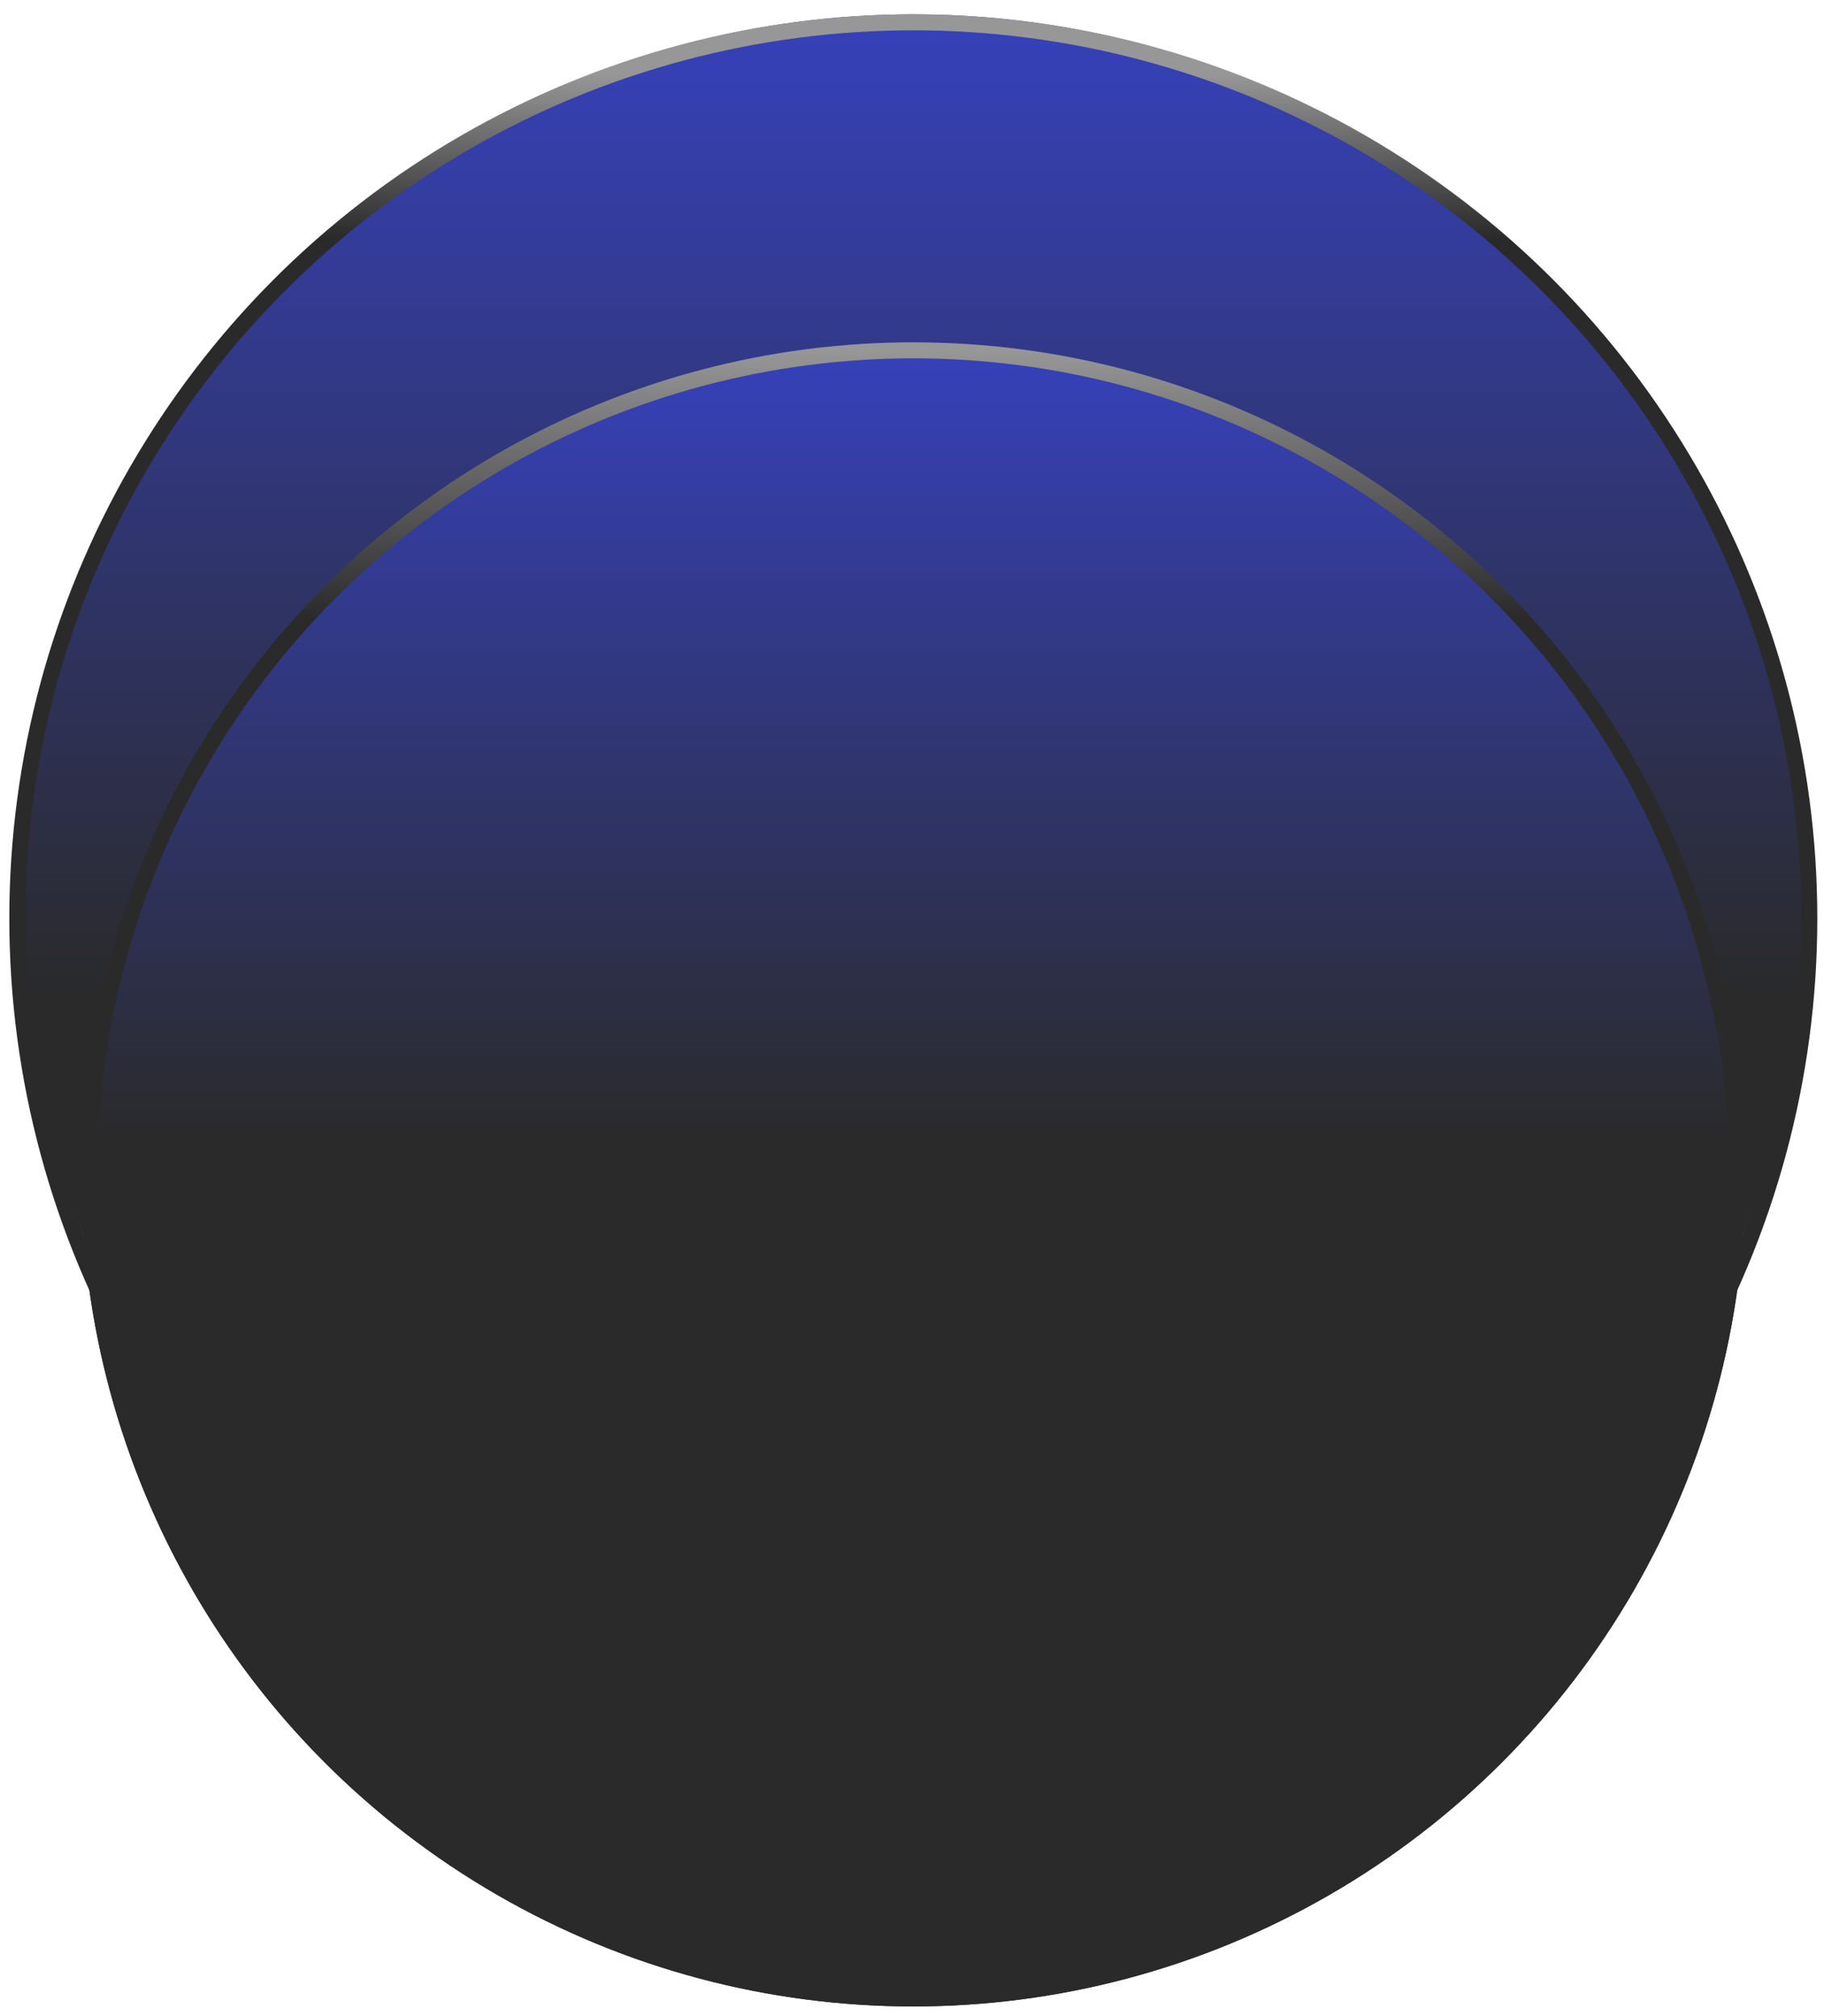 <svg xmlns="http://www.w3.org/2000/svg" width="114" height="126" viewBox="0 0 114 126"><defs><linearGradient x1="50%" y1="55.183%" x2="50%" y2="0%" id="a"><stop stop-color="#2A2A2A" offset="0%"/><stop stop-color="#3641BA" offset="100%"/></linearGradient><linearGradient x1="50%" y1="48.099%" x2="50%" y2="0%" id="b"><stop stop-color="#2A2A2A" offset="0%"/><stop stop-color="#3641BA" offset="100%"/></linearGradient><linearGradient x1="52.19%" y1="16.294%" x2="52.19%" y2="0%" id="c"><stop stop-color="#2A2A2A" offset="0%"/><stop stop-color="#979797" offset="100%"/></linearGradient><linearGradient x1="52.19%" y1="11.577%" x2="52.19%" y2="2.327%" id="d"><stop stop-color="#2A2A2A" offset="0%"/><stop stop-color="#979797" offset="100%"/></linearGradient></defs><g transform="translate(.582 .895)" fill="none" fill-rule="evenodd"><circle fill="url(#a)" cx="56.5" cy="55.777" r="55.777"/><circle fill="url(#b)" cx="56.5" cy="72.5" r="52"/><circle stroke="url(#c)" cx="56.5" cy="72.5" r="51.5"/><circle stroke="url(#d)" cx="56.5" cy="56.5" r="56"/></g></svg>
